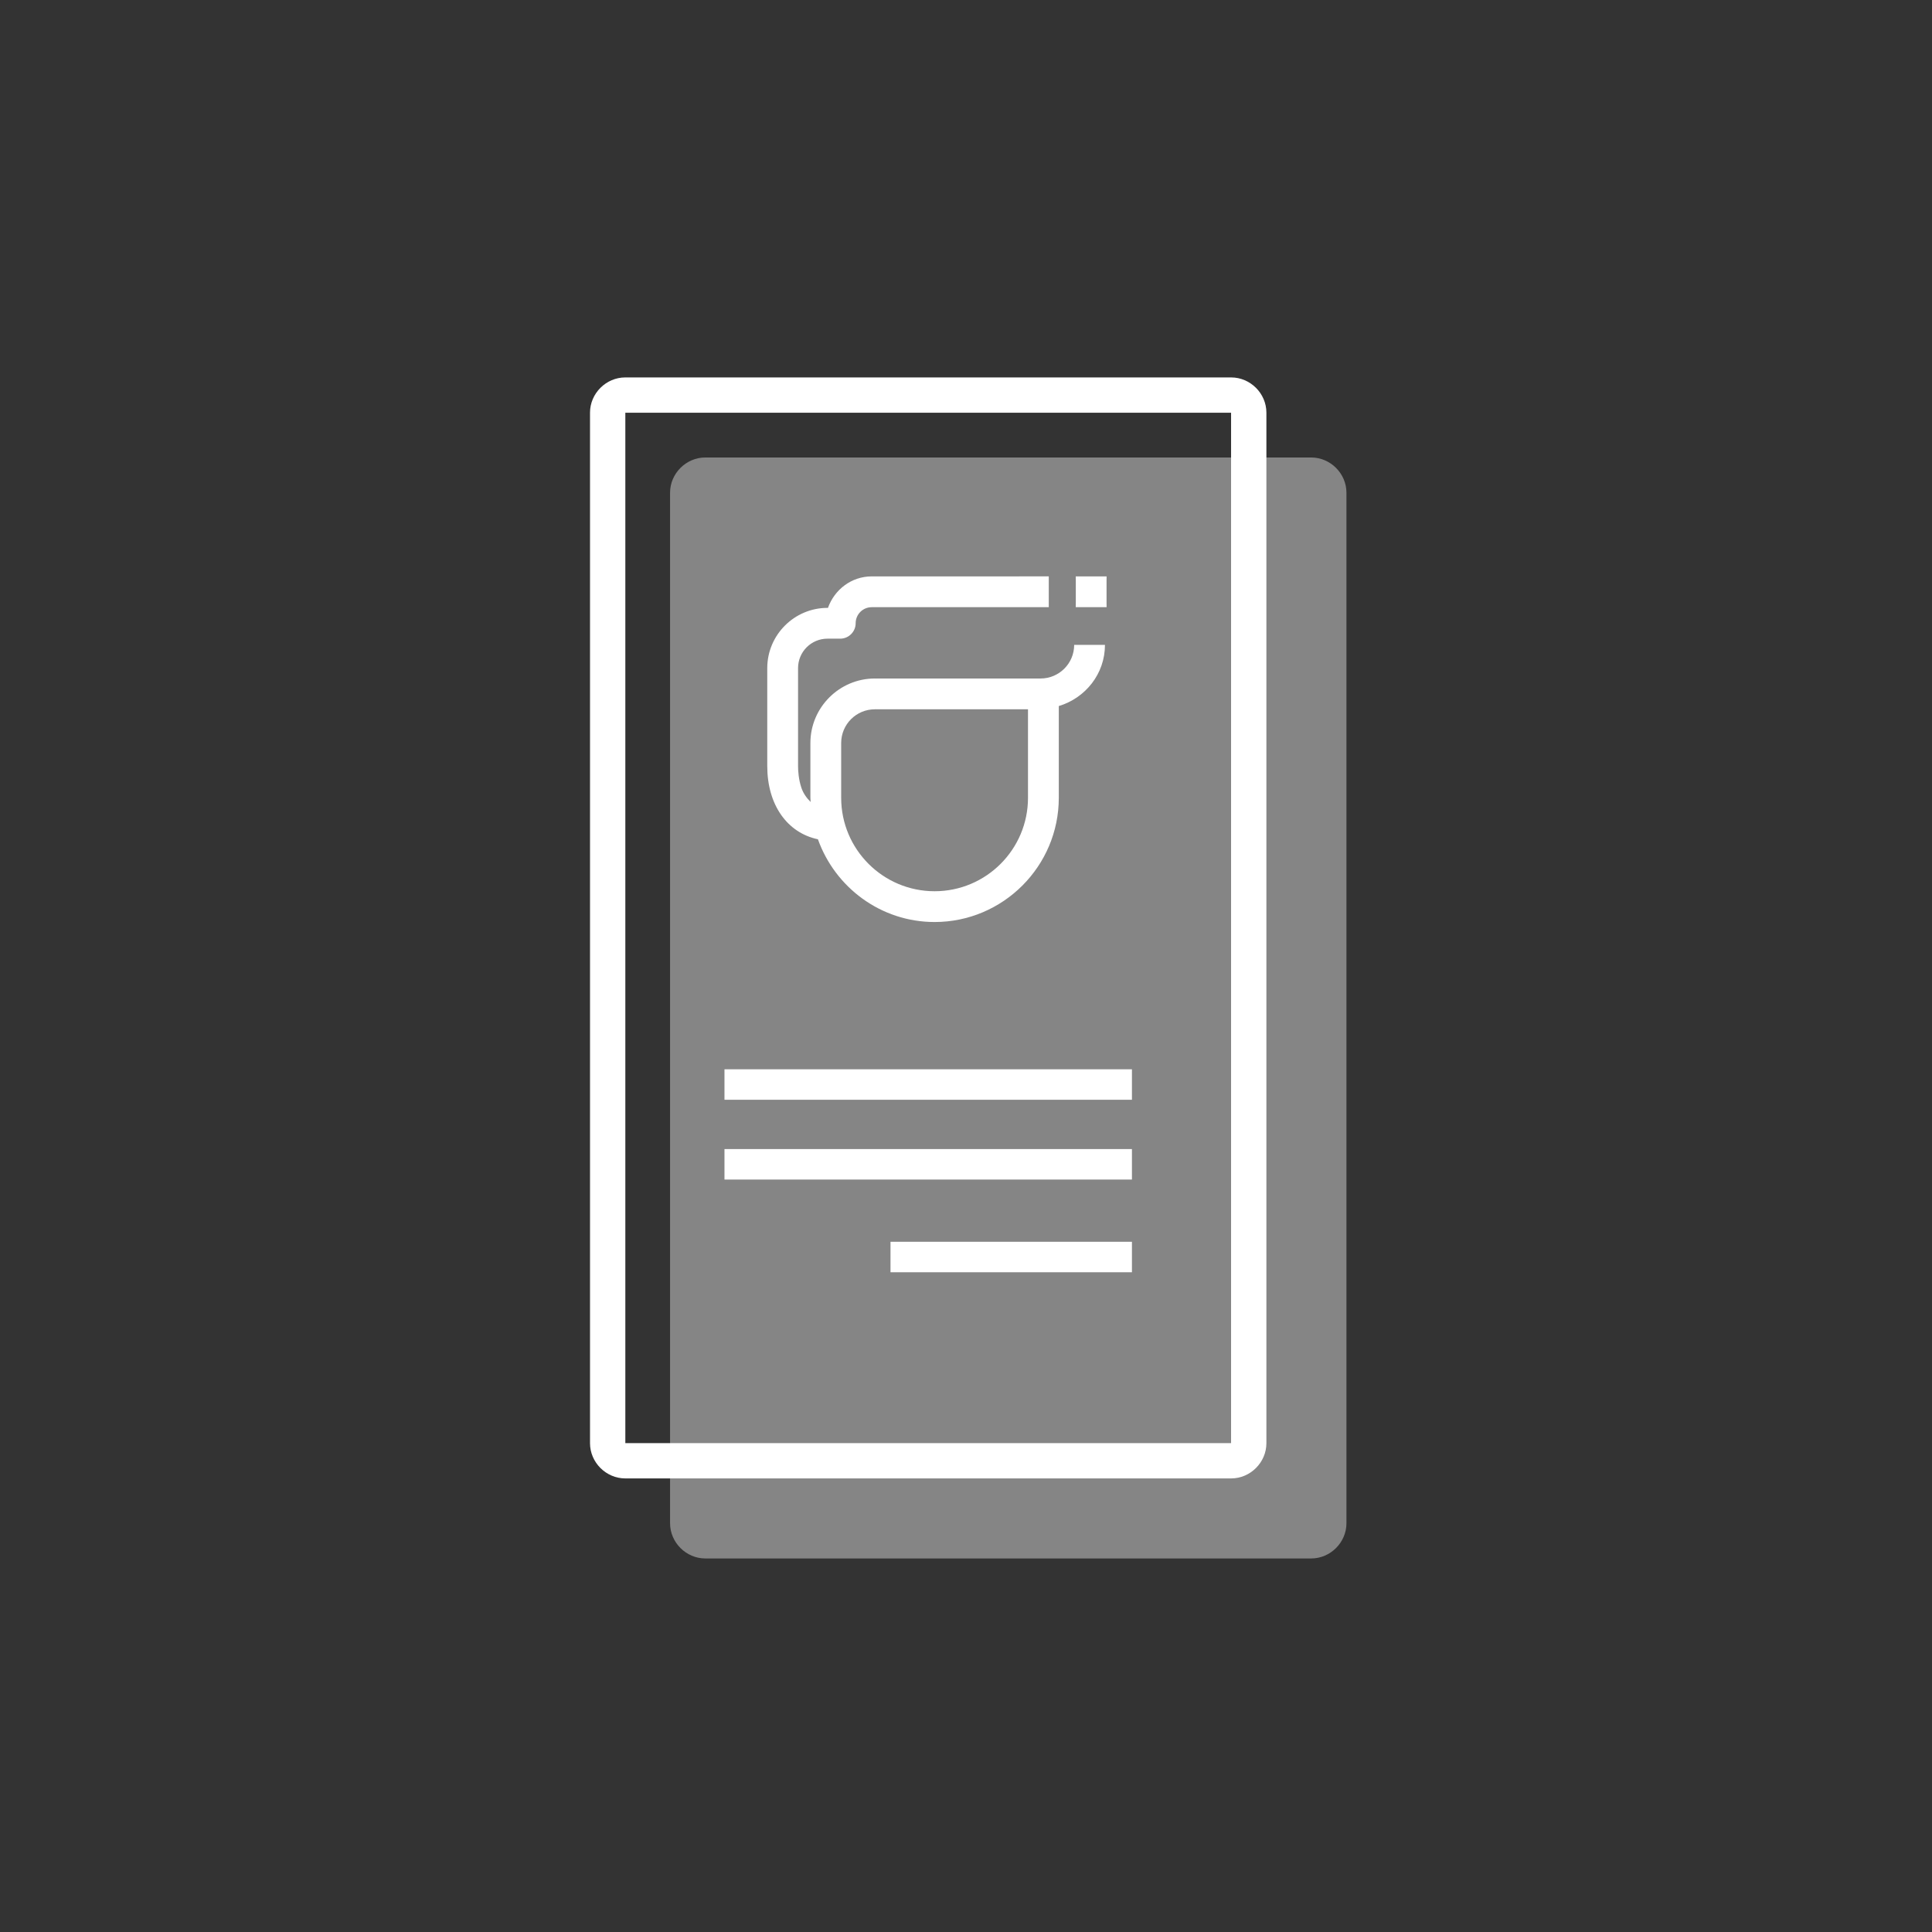 <?xml version="1.0" encoding="UTF-8" standalone="no"?>
<!-- Created with Inkscape (http://www.inkscape.org/) -->

<svg
   xmlns:dc="http://purl.org/dc/elements/1.1/"
   xmlns:cc="http://creativecommons.org/ns#"
   xmlns:rdf="http://www.w3.org/1999/02/22-rdf-syntax-ns#"
   xmlns:svg="http://www.w3.org/2000/svg"
   xmlns="http://www.w3.org/2000/svg"
   xmlns:sodipodi="http://sodipodi.sourceforge.net/DTD/sodipodi-0.dtd"
   xmlns:inkscape="http://www.inkscape.org/namespaces/inkscape"
   width="180mm"
   height="180mm"
   viewBox="0 0 180 180"
   version="1.1"
   id="svg6720"
   inkscape:version="0.92.1 r15371"
   sodipodi:docname="cargo.svg">
  <rect x="0" y="0" width="180" height="180" fill="#333333" stroke="none"/>
  <defs
     id="defs6714" />
  <sodipodi:namedview
     id="base"
     pagecolor="#ffffff"
     bordercolor="#666666"
     borderopacity="1.0"
     inkscape:pageopacity="0.0"
     inkscape:pageshadow="2"
     inkscape:zoom="0.35"
     inkscape:cx="-164.7694"
     inkscape:cy="420.945"
     inkscape:document-units="mm"
     inkscape:current-layer="layer1"
     showgrid="false"
     fit-margin-top="0"
     fit-margin-left="0"
     fit-margin-right="0"
     fit-margin-bottom="0"
     inkscape:window-width="1920"
     inkscape:window-height="1018"
     inkscape:window-x="-8"
     inkscape:window-y="-8"
     inkscape:window-maximized="1" />
  <g
     inkscape:label="Layer 1"
     inkscape:groupmode="layer"
     id="layer1"
     transform="translate(-171.351,-371.25)">
    <rect
       style="opacity:1;vector-effect:none;fill:none;fill-opacity:1;stroke:none;stroke-width:5.19;stroke-linecap:butt;stroke-linejoin:miter;stroke-miterlimit:4;stroke-dasharray:none;stroke-dashoffset:0;stroke-opacity:1"
       id="rect8473-0-1"
       width="180"
       height="180"
       x="171.351"
       y="371.25"
       rx="7.1851555e-006"
       ry="0" />
    <g
       id="g4569"
       transform="translate(-146.14,-33.224)">
      <g
         inkscape:export-ydpi="90"
         inkscape:export-xdpi="90"
         inkscape:export-filename="F:\SESI\Layout\rst\Novas telas\tela_empresa.png"
         style="opacity:0.4;fill:#ffffff;fill-opacity:1;stroke-width:1.409"
         transform="matrix(0.71,0,0,0.71,-223.378,-56.174)"
         id="g8482-9-2-6">
        <path
           sodipodi:nodetypes="sssssssss"
           inkscape:connector-curvature="0"
           id="rect8060-8-3-8"
           d="m 938.471,713.455 c 0,-2.521 -2.102,-4.623 -4.623,-4.623 h -79.51 c -2.521,0 -4.623,2.102 -4.623,4.623 v 135.226 c 0,2.521 2.102,4.623 4.623,4.623 h 79.51 c 2.521,0 4.623,-2.102 4.623,-4.623 z"
           style="color:#000000;font-style:normal;font-variant:normal;font-weight:normal;font-stretch:normal;font-size:medium;line-height:normal;font-family:sans-serif;font-variant-ligatures:normal;font-variant-position:normal;font-variant-caps:normal;font-variant-numeric:normal;font-variant-alternates:normal;font-feature-settings:normal;text-indent:0;text-align:start;text-decoration:none;text-decoration-line:none;text-decoration-style:solid;text-decoration-color:#000000;letter-spacing:normal;word-spacing:normal;text-transform:none;writing-mode:lr-tb;direction:ltr;text-orientation:mixed;dominant-baseline:auto;baseline-shift:baseline;text-anchor:start;white-space:normal;shape-padding:0;clip-rule:nonzero;display:inline;overflow:visible;visibility:visible;opacity:1;isolation:auto;mix-blend-mode:normal;color-interpolation:sRGB;color-interpolation-filters:linearRGB;solid-color:#000000;solid-opacity:1;vector-effect:none;fill:#ffffff;fill-opacity:1;fill-rule:nonzero;stroke:none;stroke-width:6.763;stroke-linecap:butt;stroke-linejoin:miter;stroke-miterlimit:4;stroke-dasharray:none;stroke-dashoffset:0;stroke-opacity:1;color-rendering:auto;image-rendering:auto;shape-rendering:auto;text-rendering:auto;enable-background:accumulate" />
        <g
           id="g8084-5-6-3"
           transform="matrix(0.871,0,0,0.871,111.598,106.041)"
           style="fill:#ffffff;fill-opacity:1;stroke:#6dcdf5;stroke-width:2.102;stroke-miterlimit:4;stroke-dasharray:none;stroke-opacity:1" />
        <g
           style="fill:#ffffff;fill-opacity:1;stroke-width:1.409"
           transform="translate(-13.01)"
           id="g8425-2-8-5" />
      </g>
      <g
         inkscape:export-ydpi="90"
         inkscape:export-xdpi="90"
         inkscape:export-filename="F:\SESI\Layout\rst\Novas telas\tela_empresa.png"
         style="fill:#ffffff;fill-opacity:1;stroke-width:1.409"
         transform="matrix(0.71,0,0,0.71,-230.836,-63.632)"
         id="g8482-3">
        <path
           inkscape:connector-curvature="0"
           id="rect8060-4"
           d="m 938.471,713.455 c 0,-2.521 -2.102,-4.623 -4.623,-4.623 h -79.51 c -2.521,0 -4.623,2.102 -4.623,4.623 v 135.226 c 0,2.521 2.102,4.623 4.623,4.623 h 79.51 c 2.521,0 4.623,-2.102 4.623,-4.623 z m -4.635,0.01 V 848.673 H 854.349 V 713.465 Z"
           style="color:#000000;font-style:normal;font-variant:normal;font-weight:normal;font-stretch:normal;font-size:medium;line-height:normal;font-family:sans-serif;font-variant-ligatures:normal;font-variant-position:normal;font-variant-caps:normal;font-variant-numeric:normal;font-variant-alternates:normal;font-feature-settings:normal;text-indent:0;text-align:start;text-decoration:none;text-decoration-line:none;text-decoration-style:solid;text-decoration-color:#000000;letter-spacing:normal;word-spacing:normal;text-transform:none;writing-mode:lr-tb;direction:ltr;text-orientation:mixed;dominant-baseline:auto;baseline-shift:baseline;text-anchor:start;white-space:normal;shape-padding:0;clip-rule:nonzero;display:inline;overflow:visible;visibility:visible;opacity:1;isolation:auto;mix-blend-mode:normal;color-interpolation:sRGB;color-interpolation-filters:linearRGB;solid-color:#000000;solid-opacity:1;vector-effect:none;fill:#ffffff;fill-opacity:1;fill-rule:nonzero;stroke:none;stroke-width:6.763;stroke-linecap:butt;stroke-linejoin:miter;stroke-miterlimit:4;stroke-dasharray:none;stroke-dashoffset:0;stroke-opacity:1;color-rendering:auto;image-rendering:auto;shape-rendering:auto;text-rendering:auto;enable-background:accumulate" />
        <g
           id="g8084-9"
           transform="matrix(0.871,0,0,0.871,111.598,106.041)"
           style="fill:#ffffff;fill-opacity:1;stroke:#6dcdf5;stroke-width:2.102;stroke-miterlimit:4;stroke-dasharray:none;stroke-opacity:1">
          <path
             style="color:#000000;font-style:normal;font-variant:normal;font-weight:normal;font-stretch:normal;font-size:medium;line-height:normal;font-family:sans-serif;font-variant-ligatures:normal;font-variant-position:normal;font-variant-caps:normal;font-variant-numeric:normal;font-variant-alternates:normal;font-feature-settings:normal;text-indent:0;text-align:start;text-decoration:none;text-decoration-line:none;text-decoration-style:solid;text-decoration-color:#000000;letter-spacing:normal;word-spacing:normal;text-transform:none;writing-mode:lr-tb;direction:ltr;text-orientation:mixed;dominant-baseline:auto;baseline-shift:baseline;text-anchor:start;white-space:normal;shape-padding:0;clip-rule:nonzero;display:inline;overflow:visible;visibility:visible;opacity:1;isolation:auto;mix-blend-mode:normal;color-interpolation:sRGB;color-interpolation-filters:linearRGB;solid-color:#000000;solid-opacity:1;vector-effect:none;fill:#ffffff;fill-opacity:1;fill-rule:nonzero;stroke:none;stroke-width:2.102;stroke-linecap:butt;stroke-linejoin:miter;stroke-miterlimit:4;stroke-dasharray:none;stroke-dashoffset:0;stroke-opacity:1;color-rendering:auto;image-rendering:auto;shape-rendering:auto;text-rendering:auto;enable-background:accumulate"
             d="m 889.879,722.041 c -3.064,0 -5.621,2.001 -6.594,4.744 h -0.072 c -4.996,0 -9.074,4.078 -9.074,9.074 v 14.771 c -1.8e-4,5.797 2.98,10.038 7.633,11.018 2.586,7.243 9.466,12.465 17.578,12.465 10.311,0 18.711,-8.402 18.711,-18.713 v -13.824 c 3.999,-1.201 6.955,-4.84 6.955,-9.217 h -4.639 c 0,2.8 -2.267,5.066 -5.066,5.066 h -24.662 c -0.057,0 -0.102,0.005 -0.148,0.008 -0.046,-0.003 -0.091,-0.008 -0.146,-0.008 -5.352,0 -9.717,4.365 -9.717,9.717 v 8.258 c 0,0.213 0.032,0.418 0.039,0.629 -0.623,-0.605 -1.116,-1.315 -1.395,-2.137 -0.43,-1.269 -0.504,-2.597 -0.504,-3.26 v -14.773 c 0,-2.452 1.984,-4.436 4.436,-4.436 h 1.922 c 1.272,0 2.32,-1.048 2.32,-2.32 0,-1.343 1.081,-2.422 2.424,-2.422 h 26.67 v -4.641 z m 0.621,20.016 c 0.046,0.003 0.092,0.008 0.148,0.008 h 22.773 v 13.336 c 0,7.767 -6.305,14.074 -14.072,14.074 -7.767,0 -14.074,-6.307 -14.074,-14.074 v -8.258 c 0,-2.807 2.271,-5.078 5.078,-5.078 0.056,0 0.101,-0.005 0.146,-0.008 z"
             id="path4883-5-2-8-4"
             inkscape:connector-curvature="0"
             sodipodi:nodetypes="scssccsscccsscsssccssssssccscscsssssc" />
          <path
             style="color:#000000;font-style:normal;font-variant:normal;font-weight:normal;font-stretch:normal;font-size:medium;line-height:normal;font-family:sans-serif;font-variant-ligatures:normal;font-variant-position:normal;font-variant-caps:normal;font-variant-numeric:normal;font-variant-alternates:normal;font-feature-settings:normal;text-indent:0;text-align:start;text-decoration:none;text-decoration-line:none;text-decoration-style:solid;text-decoration-color:#000000;letter-spacing:normal;word-spacing:normal;text-transform:none;writing-mode:lr-tb;direction:ltr;text-orientation:mixed;dominant-baseline:auto;baseline-shift:baseline;text-anchor:start;white-space:normal;shape-padding:0;clip-rule:nonzero;display:inline;overflow:visible;visibility:visible;opacity:1;isolation:auto;mix-blend-mode:normal;color-interpolation:sRGB;color-interpolation-filters:linearRGB;solid-color:#000000;solid-opacity:1;vector-effect:none;fill:#ffffff;fill-opacity:1;fill-rule:nonzero;stroke:none;stroke-width:2.102;stroke-linecap:butt;stroke-linejoin:miter;stroke-miterlimit:4;stroke-dasharray:none;stroke-dashoffset:0;stroke-opacity:1;color-rendering:auto;image-rendering:auto;shape-rendering:auto;text-rendering:auto;enable-background:accumulate"
             d="m 920.615,722.041 0.008,0.746 v 0.008 3.135 l -0.008,0.746 h 4.646 l -0.006,-0.746 v -0.006 -3.129 -0.008 l 0.006,-0.746 z"
             id="rect5098-8-6-1-5"
             inkscape:connector-curvature="0"
             sodipodi:nodetypes="cccccccccccc" />
        </g>
        <g
           style="fill:#ffffff;fill-opacity:1;stroke-width:1.409"
           transform="translate(-13.01)"
           id="g8425-2">
          <path
             style="color:#000000;font-style:normal;font-variant:normal;font-weight:normal;font-stretch:normal;font-size:medium;line-height:normal;font-family:sans-serif;font-variant-ligatures:normal;font-variant-position:normal;font-variant-caps:normal;font-variant-numeric:normal;font-variant-alternates:normal;font-feature-settings:normal;text-indent:0;text-align:start;text-decoration:none;text-decoration-line:none;text-decoration-style:solid;text-decoration-color:#000000;letter-spacing:normal;word-spacing:normal;text-transform:none;writing-mode:lr-tb;direction:ltr;text-orientation:mixed;dominant-baseline:auto;baseline-shift:baseline;text-anchor:start;white-space:normal;shape-padding:0;clip-rule:nonzero;display:inline;overflow:visible;visibility:visible;opacity:1;isolation:auto;mix-blend-mode:normal;color-interpolation:sRGB;color-interpolation-filters:linearRGB;solid-color:#000000;solid-opacity:1;vector-effect:none;fill:#ffffff;fill-opacity:1;fill-rule:nonzero;stroke:none;stroke-width:5.636;stroke-linecap:butt;stroke-linejoin:miter;stroke-miterlimit:4;stroke-dasharray:none;stroke-dashoffset:0;stroke-opacity:1;color-rendering:auto;image-rendering:auto;shape-rendering:auto;text-rendering:auto;enable-background:accumulate"
             d="m 880.369,799.618 v 4 h 53.467 v -4 z"
             id="path8062-7"
             inkscape:connector-curvature="0" />
          <path
             style="color:#000000;font-style:normal;font-variant:normal;font-weight:normal;font-stretch:normal;font-size:medium;line-height:normal;font-family:sans-serif;font-variant-ligatures:normal;font-variant-position:normal;font-variant-caps:normal;font-variant-numeric:normal;font-variant-alternates:normal;font-feature-settings:normal;text-indent:0;text-align:start;text-decoration:none;text-decoration-line:none;text-decoration-style:solid;text-decoration-color:#000000;letter-spacing:normal;word-spacing:normal;text-transform:none;writing-mode:lr-tb;direction:ltr;text-orientation:mixed;dominant-baseline:auto;baseline-shift:baseline;text-anchor:start;white-space:normal;shape-padding:0;clip-rule:nonzero;display:inline;overflow:visible;visibility:visible;opacity:1;isolation:auto;mix-blend-mode:normal;color-interpolation:sRGB;color-interpolation-filters:linearRGB;solid-color:#000000;solid-opacity:1;vector-effect:none;fill:#ffffff;fill-opacity:1;fill-rule:nonzero;stroke:none;stroke-width:5.636;stroke-linecap:butt;stroke-linejoin:miter;stroke-miterlimit:4;stroke-dasharray:none;stroke-dashoffset:0;stroke-opacity:1;color-rendering:auto;image-rendering:auto;shape-rendering:auto;text-rendering:auto;enable-background:accumulate"
             d="m 880.369,810.087 v 4 h 53.467 v -4 z"
             id="path8062-9-8"
             inkscape:connector-curvature="0" />
          <path
             style="color:#000000;font-style:normal;font-variant:normal;font-weight:normal;font-stretch:normal;font-size:medium;line-height:normal;font-family:sans-serif;font-variant-ligatures:normal;font-variant-position:normal;font-variant-caps:normal;font-variant-numeric:normal;font-variant-alternates:normal;font-feature-settings:normal;text-indent:0;text-align:start;text-decoration:none;text-decoration-line:none;text-decoration-style:solid;text-decoration-color:#000000;letter-spacing:normal;word-spacing:normal;text-transform:none;writing-mode:lr-tb;direction:ltr;text-orientation:mixed;dominant-baseline:auto;baseline-shift:baseline;text-anchor:start;white-space:normal;shape-padding:0;clip-rule:nonzero;display:inline;overflow:visible;visibility:visible;opacity:1;isolation:auto;mix-blend-mode:normal;color-interpolation:sRGB;color-interpolation-filters:linearRGB;solid-color:#000000;solid-opacity:1;vector-effect:none;fill:#ffffff;fill-opacity:1;fill-rule:nonzero;stroke:none;stroke-width:5.636;stroke-linecap:butt;stroke-linejoin:miter;stroke-miterlimit:4;stroke-dasharray:none;stroke-dashoffset:0;stroke-opacity:1;color-rendering:auto;image-rendering:auto;shape-rendering:auto;text-rendering:auto;enable-background:accumulate"
             d="m 902.155,822.252 v 4 h 31.682 v -4 z"
             id="path8062-9-6-9"
             inkscape:connector-curvature="0" />
        </g>
      </g>
    </g>
  </g>
</svg>
